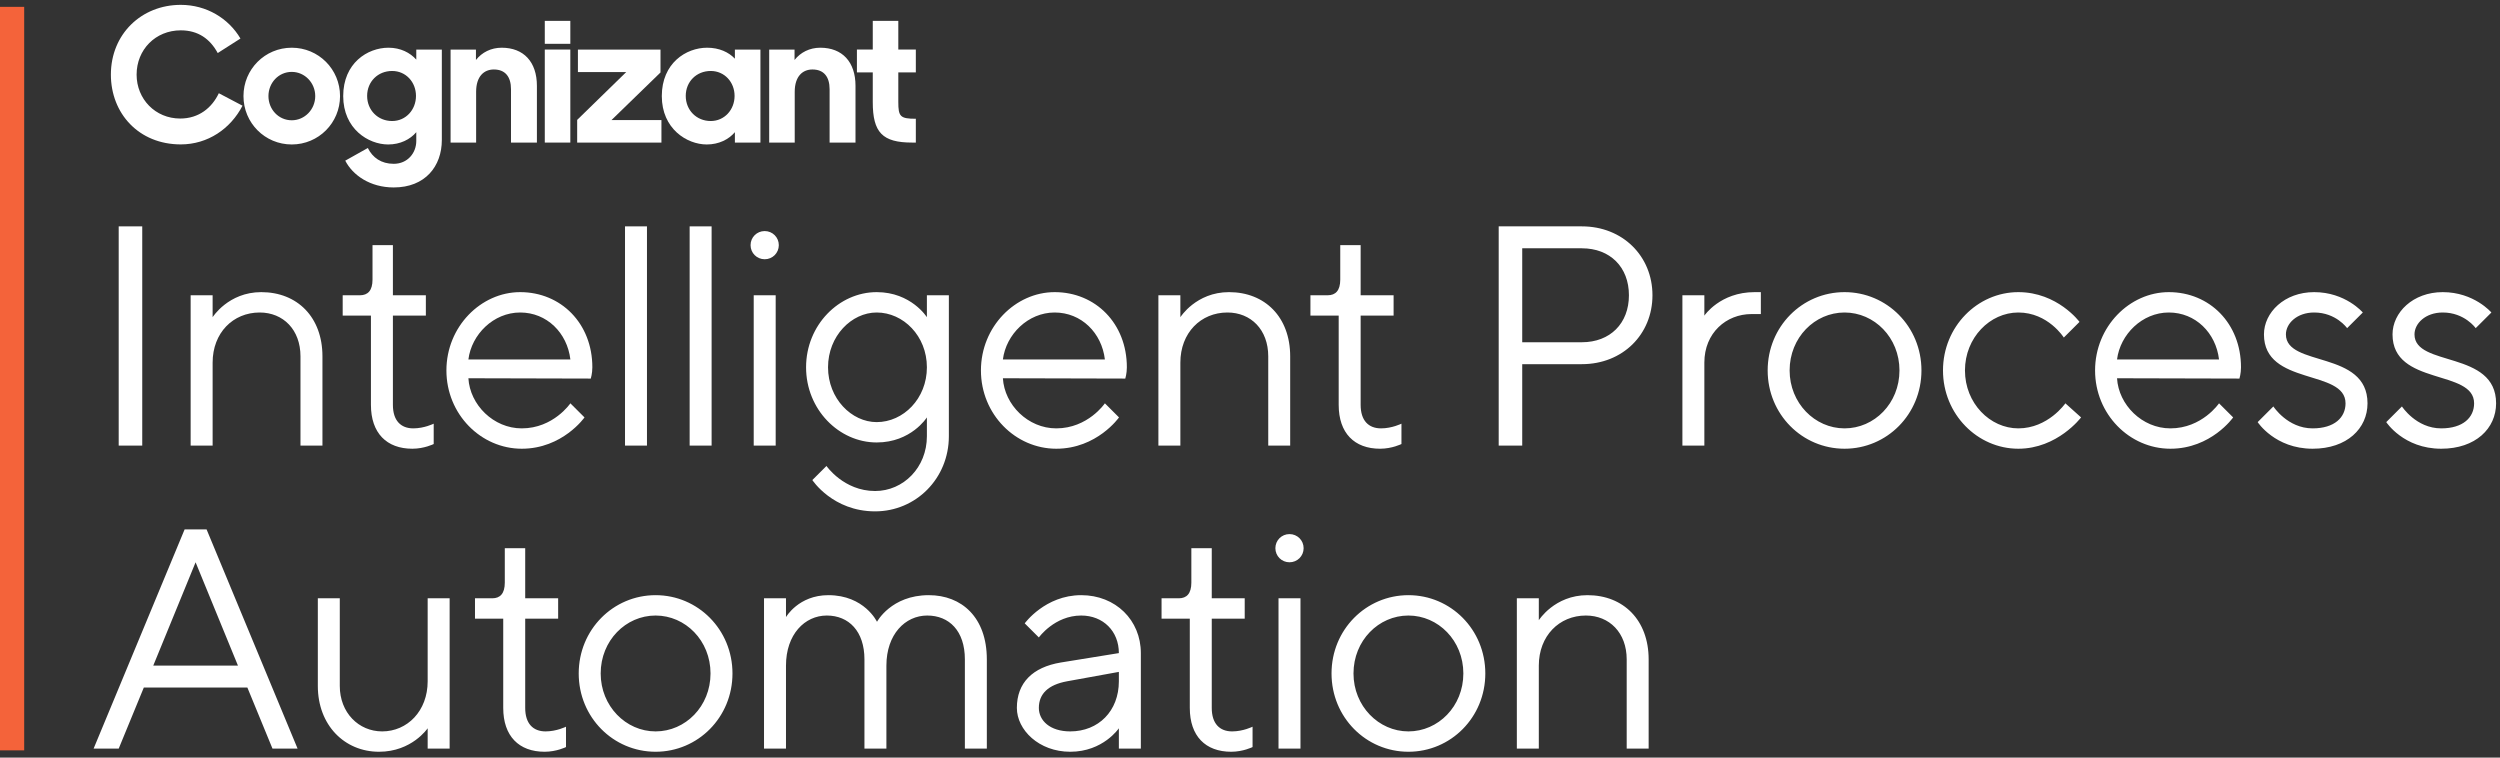 <svg xmlns="http://www.w3.org/2000/svg" width="198" height="60" viewBox="0 0 198 60">
  <rect x="0" y="0" width="198" height="60" fill="#333333" stroke="none"/>
  <g fill="none" fill-rule="evenodd">
    <polygon fill="#FFFFFF" points="9.401 35.291 11.266 35.291 11.266 17.928 9.401 17.928"/>
    <path fill="#FFFFFF" d="M16.84 25.122C16.84 25.122 18.082 23.137 20.691 23.137 23.55 23.137 25.538 25.122 25.538 28.222L25.538 35.291 23.798 35.291 23.798 28.222C23.798 26.114 22.432 24.75 20.567 24.75 18.455 24.75 16.84 26.362 16.84 28.718L16.84 35.291 15.099 35.291 15.099 23.385 16.84 23.385 16.84 25.122M29.503 19.416L31.118 19.416 31.118 23.385 33.728 23.385 33.728 24.998 31.118 24.998 31.118 32.066C31.118 33.307 31.739 33.927 32.733 33.927 33.604 33.927 34.349 33.555 34.349 33.555L34.349 35.167C34.349 35.167 33.604 35.539 32.659 35.539 30.621 35.539 29.378 34.299 29.378 32.066L29.378 24.998 27.141 24.998 27.141 23.385 28.508 23.385C29.13 23.385 29.503 23.014 29.503 22.145L29.503 19.416M37.097 28.47L45.174 28.47C44.926 26.362 43.31 24.75 41.197 24.75 39.085 24.75 37.345 26.486 37.097 28.47zM37.097 29.958C37.221 32.066 39.085 33.927 41.322 33.927 43.833 33.927 45.174 31.943 45.174 31.943L46.293 33.059C46.293 33.059 44.552 35.539 41.322 35.539 38.091 35.539 35.356 32.811 35.356 29.338 35.356 25.866 38.091 23.137 41.197 23.137 44.429 23.137 46.914 25.618 46.914 29.09 46.914 29.586 46.79 29.983 46.79 29.983L37.097 29.958z"/>
    <polygon fill="#FFFFFF" points="49.501 35.291 51.24 35.291 51.24 17.928 49.501 17.928"/>
    <polygon fill="#FFFFFF" points="54.62 35.291 56.359 35.291 56.359 17.928 54.62 17.928"/>
    <path fill="#FFFFFF" d="M59.694 35.291L61.434 35.291 61.434 23.385 59.694 23.385 59.694 35.291zM60.564 18.3C61.185 18.3 61.682 18.796 61.682 19.416 61.682 20.037 61.185 20.533 60.564 20.533 59.942 20.533 59.445 20.037 59.445 19.416 59.445 18.796 59.942 18.3 60.564 18.3zM69.433 33.431C71.546 33.431 73.41 31.57 73.41 29.09 73.41 26.61 71.546 24.75 69.433 24.75 67.445 24.75 65.58 26.61 65.58 29.09 65.58 31.57 67.445 33.431 69.433 33.431zM73.41 33.059C73.41 33.059 72.167 35.043 69.433 35.043 66.45 35.043 63.841 32.439 63.841 29.09 63.841 25.742 66.45 23.137 69.433 23.137 72.167 23.137 73.41 25.122 73.41 25.122L73.41 23.385 75.15 23.385 75.15 34.547C75.15 37.896 72.54 40.5 69.309 40.5 65.953 40.5 64.338 38.02 64.338 38.02L65.456 36.904C65.456 36.904 66.824 38.888 69.309 38.888 71.546 38.888 73.41 37.028 73.41 34.547L73.41 33.059zM79.429 28.47L87.507 28.47C87.259 26.362 85.643 24.75 83.53 24.75 81.418 24.75 79.678 26.486 79.429 28.47zM79.429 29.958C79.554 32.066 81.418 33.927 83.655 33.927 86.165 33.927 87.507 31.943 87.507 31.943L88.625 33.059C88.625 33.059 86.886 35.539 83.655 35.539 80.423 35.539 77.69 32.811 77.69 29.338 77.69 25.866 80.423 23.137 83.53 23.137 86.762 23.137 89.247 25.618 89.247 29.09 89.247 29.586 89.123 29.983 89.123 29.983L79.429 29.958zM93.485 25.122C93.485 25.122 94.727 23.137 97.337 23.137 100.195 23.137 102.183 25.122 102.183 28.222L102.183 35.291 100.445 35.291 100.445 28.222C100.445 26.114 99.077 24.75 97.212 24.75 95.1 24.75 93.485 26.362 93.485 28.718L93.485 35.291 91.745 35.291 91.745 23.385 93.485 23.385 93.485 25.122M106.148 19.416L107.763 19.416 107.763 23.385 110.373 23.385 110.373 24.998 107.763 24.998 107.763 32.066C107.763 33.307 108.385 33.927 109.379 33.927 110.249 33.927 110.995 33.555 110.995 33.555L110.995 35.167C110.995 35.167 110.249 35.539 109.304 35.539 107.266 35.539 106.024 34.299 106.024 32.066L106.024 24.998 103.786 24.998 103.786 23.385 105.154 23.385C105.775 23.385 106.148 23.014 106.148 22.145L106.148 19.416M120.56 19.665L120.56 27.106 125.283 27.106C127.52 27.106 129.011 25.618 129.011 23.385 129.011 21.153 127.52 19.665 125.283 19.665L120.56 19.665zM125.283 17.928C128.514 17.928 130.875 20.284 130.875 23.385 130.875 26.486 128.514 28.842 125.283 28.842L120.56 28.842 120.56 35.291 118.697 35.291 118.697 17.928 125.283 17.928zM139.459 24.874L138.714 24.874C136.725 24.874 134.985 26.362 134.985 28.718L134.985 35.291 133.246 35.291 133.246 23.385 134.985 23.385 134.985 24.998C134.985 24.998 136.228 23.137 138.962 23.137L139.459 23.137 139.459 24.874M146.089 24.75C143.727 24.75 141.738 26.734 141.738 29.338 141.738 31.918 143.727 33.927 146.089 33.927 148.449 33.927 150.438 31.943 150.438 29.338 150.438 26.734 148.449 24.75 146.089 24.75zM146.089 23.137C149.444 23.137 152.179 25.866 152.179 29.338 152.179 32.811 149.444 35.539 146.089 35.539 142.732 35.539 139.999 32.811 139.999 29.338 139.999 25.866 142.732 23.137 146.089 23.137zM159.85 23.137C162.957 23.137 164.697 25.494 164.697 25.494L163.454 26.734C163.454 26.734 162.211 24.75 159.85 24.75 157.613 24.75 155.625 26.734 155.625 29.338 155.625 31.943 157.613 33.927 159.85 33.927 162.211 33.927 163.578 31.943 163.578 31.943L164.821 33.059C164.821 33.059 162.957 35.539 159.85 35.539 156.619 35.539 153.885 32.811 153.885 29.338 153.885 25.866 156.619 23.137 159.85 23.137M167.669 28.47L175.747 28.47C175.499 26.362 173.883 24.75 171.77 24.75 169.657 24.75 167.918 26.486 167.669 28.47zM167.669 29.958C167.793 32.066 169.657 33.927 171.894 33.927 174.405 33.927 175.747 31.943 175.747 31.943L176.866 33.059C176.866 33.059 175.127 35.539 171.894 35.539 168.663 35.539 165.93 32.811 165.93 29.338 165.93 25.866 168.663 23.137 171.77 23.137 175.002 23.137 177.487 25.618 177.487 29.09 177.487 29.586 177.363 29.983 177.363 29.983L167.669 29.958zM185.891 25.99C185.891 25.99 185.021 24.75 183.281 24.75 181.914 24.75 181.044 25.618 181.044 26.486 181.044 29.09 187.507 27.726 187.507 31.943 187.507 33.927 185.891 35.539 183.157 35.539 180.174 35.539 178.807 33.431 178.807 33.431L180.05 32.19C180.05 32.19 181.169 33.927 183.157 33.927 184.897 33.927 185.766 33.059 185.766 31.943 185.766 29.214 179.305 30.578 179.305 26.486 179.305 24.75 180.92 23.137 183.281 23.137 185.766 23.137 187.134 24.75 187.134 24.75L185.891 25.99M196.075 25.99C196.075 25.99 195.205 24.75 193.465 24.75 192.098 24.75 191.228 25.618 191.228 26.486 191.228 29.09 197.691 27.726 197.691 31.943 197.691 33.927 196.075 35.539 193.341 35.539 190.359 35.539 188.991 33.431 188.991 33.431L190.233 32.19C190.233 32.19 191.353 33.927 193.341 33.927 195.081 33.927 195.949 33.059 195.949 31.943 195.949 29.214 189.488 30.578 189.488 26.486 189.488 24.75 191.104 23.137 193.465 23.137 195.949 23.137 197.318 24.75 197.318 24.75L196.075 25.99M15.491 44.533L12.137 52.718 18.847 52.718 15.491 44.533zM11.39 54.454L9.401 59.291 7.413 59.291 14.622 41.928 16.361 41.928 23.569 59.291 21.581 59.291 19.592 54.454 11.39 54.454zM33.871 57.679C33.871 57.679 32.628 59.539 30.018 59.539 27.284 59.539 25.172 57.431 25.172 54.33L25.172 47.385 26.911 47.385 26.911 54.33C26.911 56.439 28.403 57.927 30.267 57.927 32.256 57.927 33.871 56.315 33.871 53.958L33.871 47.385 35.611 47.385 35.611 59.291 33.871 59.291 33.871 57.679M39.98 43.416L41.596 43.416 41.596 47.385 44.205 47.385 44.205 48.998 41.596 48.998 41.596 56.066C41.596 57.307 42.216 57.927 43.211 57.927 44.081 57.927 44.827 57.555 44.827 57.555L44.827 59.167C44.827 59.167 44.081 59.539 43.136 59.539 41.098 59.539 39.856 58.299 39.856 56.066L39.856 48.998 37.619 48.998 37.619 47.385 38.986 47.385C39.607 47.385 39.98 47.014 39.98 46.145L39.98 43.416M51.923 48.75C49.562 48.75 47.574 50.734 47.574 53.338 47.574 55.918 49.562 57.927 51.923 57.927 54.285 57.927 56.273 55.943 56.273 53.338 56.273 50.734 54.285 48.75 51.923 48.75zM51.923 47.137C55.279 47.137 58.012 49.866 58.012 53.338 58.012 56.811 55.279 59.539 51.923 59.539 48.568 59.539 45.834 56.811 45.834 53.338 45.834 49.866 48.568 47.137 51.923 47.137zM76.418 52.222C76.418 49.965 75.174 48.75 73.435 48.75 71.694 48.75 70.203 50.238 70.203 52.718L70.203 59.291 68.464 59.291 68.464 52.222C68.464 49.99 67.221 48.75 65.481 48.75 63.741 48.75 62.25 50.238 62.25 52.718L62.25 59.291 60.51 59.291 60.51 47.385 62.25 47.385 62.25 48.874C62.25 48.874 63.244 47.137 65.605 47.137 68.464 47.137 69.458 49.246 69.458 49.246 69.458 49.246 70.576 47.137 73.559 47.137 76.168 47.137 78.157 48.898 78.157 52.222L78.157 59.291 76.418 59.291 76.418 52.222M88.614 53.958L88.614 53.214 84.513 53.958C83.022 54.231 82.277 54.95 82.277 56.066 82.277 57.059 83.146 57.927 84.762 57.927 86.999 57.927 88.614 56.315 88.614 53.958zM88.614 51.726C88.614 49.99 87.372 48.75 85.631 48.75 83.519 48.75 82.277 50.486 82.277 50.486L81.158 49.37C81.158 49.37 82.774 47.137 85.631 47.137 88.366 47.137 90.355 49.122 90.355 51.726L90.355 59.291 88.614 59.291 88.614 57.679C88.614 57.679 87.372 59.539 84.762 59.539 82.277 59.539 80.536 57.803 80.536 56.066 80.536 54.082 81.779 52.842 84.016 52.47L88.614 51.726zM94.355 43.416L95.971 43.416 95.971 47.385 98.581 47.385 98.581 48.998 95.971 48.998 95.971 56.066C95.971 57.307 96.593 57.927 97.587 57.927 98.457 57.927 99.203 57.555 99.203 57.555L99.203 59.167C99.203 59.167 98.457 59.539 97.512 59.539 95.474 59.539 94.232 58.299 94.232 56.066L94.232 48.998 91.995 48.998 91.995 47.385 93.361 47.385C93.983 47.385 94.355 47.014 94.355 46.145L94.355 43.416M101.258 59.291L102.998 59.291 102.998 47.385 101.258 47.385 101.258 59.291zM102.128 42.3C102.75 42.3 103.247 42.796 103.247 43.416 103.247 44.037 102.75 44.533 102.128 44.533 101.507 44.533 101.01 44.037 101.01 43.416 101.01 42.796 101.507 42.3 102.128 42.3zM111.547 48.75C109.185 48.75 107.197 50.734 107.197 53.338 107.197 55.918 109.185 57.927 111.547 57.927 113.908 57.927 115.897 55.943 115.897 53.338 115.897 50.734 113.908 48.75 111.547 48.75zM111.547 47.137C114.903 47.137 117.637 49.866 117.637 53.338 117.637 56.811 114.903 59.539 111.547 59.539 108.191 59.539 105.457 56.811 105.457 53.338 105.457 49.866 108.191 47.137 111.547 47.137zM121.874 49.122C121.874 49.122 123.117 47.137 125.727 47.137 128.585 47.137 130.573 49.122 130.573 52.222L130.573 59.291 128.834 59.291 128.834 52.222C128.834 50.114 127.466 48.75 125.602 48.75 123.489 48.75 121.874 50.362 121.874 52.718L121.874 59.291 120.134 59.291 120.134 47.385 121.874 47.385 121.874 49.122M24.967 7.61C24.967 6.564 24.141 5.694 23.107 5.694 22.058 5.694 21.261 6.564 21.261 7.61 21.261 8.657 22.058 9.526 23.107 9.526 24.141 9.526 24.967 8.657 24.967 7.61zM19.283 7.61C19.283 5.488 20.981 3.779 23.107 3.779 25.233 3.779 26.931 5.488 26.931 7.61 26.931 9.732 25.233 11.442 23.107 11.442 20.981 11.442 19.283 9.732 19.283 7.61zM32.946 7.596C32.946 6.505 32.149 5.621 31.056 5.621 29.934 5.621 29.077 6.461 29.077 7.596 29.077 8.73 29.934 9.585 31.056 9.585 32.149 9.585 32.946 8.686 32.946 7.596zM27.182 7.61C27.182 5.002 29.101 3.779 30.77 3.779 31.73 3.779 32.482 4.177 32.97 4.722L32.97 3.926 34.993 3.926 34.993 11.088C34.993 13.166 33.678 14.846 31.183 14.846 29.308 14.846 27.935 13.873 27.344 12.724L29.131 11.722C29.515 12.488 30.194 12.974 31.183 12.974 32.276 12.974 32.97 12.119 32.97 11.162L32.97 10.469C32.482 11.044 31.7 11.442 30.741 11.442 29.175 11.442 27.182 10.204 27.182 7.61zM35.686 3.926L37.695 3.926 37.695 4.751C38.167 4.148 38.891 3.779 39.732 3.779 41.475 3.779 42.523 4.899 42.523 6.8L42.523 11.294 40.471 11.294 40.471 7.065C40.471 6.078 40.013 5.503 39.112 5.503 38.344 5.503 37.709 6.034 37.709 7.271L37.709 11.294 35.686 11.294 35.686 3.926"/>
    <polyline fill="#FFFFFF" points="45.712 9.496 49.595 5.71 45.771 5.71 45.771 3.926 52.312 3.926 52.312 5.739 48.428 9.511 52.386 9.511 52.386 11.294 45.712 11.294 45.712 9.496"/>
    <path fill="#FFFFFF" d="M58.179 7.596C58.179 6.505 57.382 5.621 56.29 5.621 55.167 5.621 54.311 6.461 54.311 7.596 54.311 8.73 55.167 9.585 56.29 9.585 57.382 9.585 58.179 8.686 58.179 7.596zM52.415 7.61C52.415 5.002 54.335 3.779 56.004 3.779 56.963 3.779 57.716 4.133 58.203 4.649L58.203 3.926 60.226 3.926 60.226 11.294 58.203 11.294 58.203 10.469C57.716 11.044 56.933 11.442 55.974 11.442 54.408 11.442 52.415 10.204 52.415 7.61zM60.92 3.926L62.928 3.926 62.928 4.751C63.4 4.148 64.124 3.779 64.966 3.779 66.708 3.779 67.756 4.899 67.756 6.8L67.756 11.294 65.704 11.294 65.704 7.065C65.704 6.078 65.246 5.503 64.345 5.503 63.577 5.503 62.942 6.034 62.942 7.271L62.942 11.294 60.92 11.294 60.92 3.926"/>
    <polygon fill="#FFFFFF" points="43.147 11.292 45.17 11.292 45.17 3.924 43.147 3.924"/>
    <polygon fill="#FFFFFF" points="43.147 3.47 45.17 3.47 45.17 1.653 43.147 1.653"/>
    <path fill="#FFFFFF" d="M72.534 5.736L72.534 3.924 71.146 3.924 71.146 1.653 69.123 1.653 69.123 3.924 67.868 3.924 67.868 5.736 69.123 5.736 69.123 8.094C69.123 10.496 69.891 11.292 72.239 11.292L72.534 11.292 72.534 9.406C71.294 9.406 71.146 9.229 71.146 8.079L71.146 5.736 72.534 5.736M8.782 5.91C8.782 2.698 11.203.385 14.319.385 16.342.385 18.099 1.446 19.044 3.052L17.243 4.201C16.638 3.082 15.693 2.403 14.319 2.403 12.311 2.403 10.819 3.936 10.819 5.91 10.819 7.841 12.296 9.388 14.274 9.388 15.752 9.388 16.785 8.534 17.331 7.384L19.207 8.371C18.262 10.199 16.46 11.437 14.319 11.437 10.982 11.437 8.782 8.976 8.782 5.91"/>
    <polygon fill="#F4633A" points="0 59.429 1.916 59.429 1.916 .543 0 .543"/>
  </g>
</svg>
